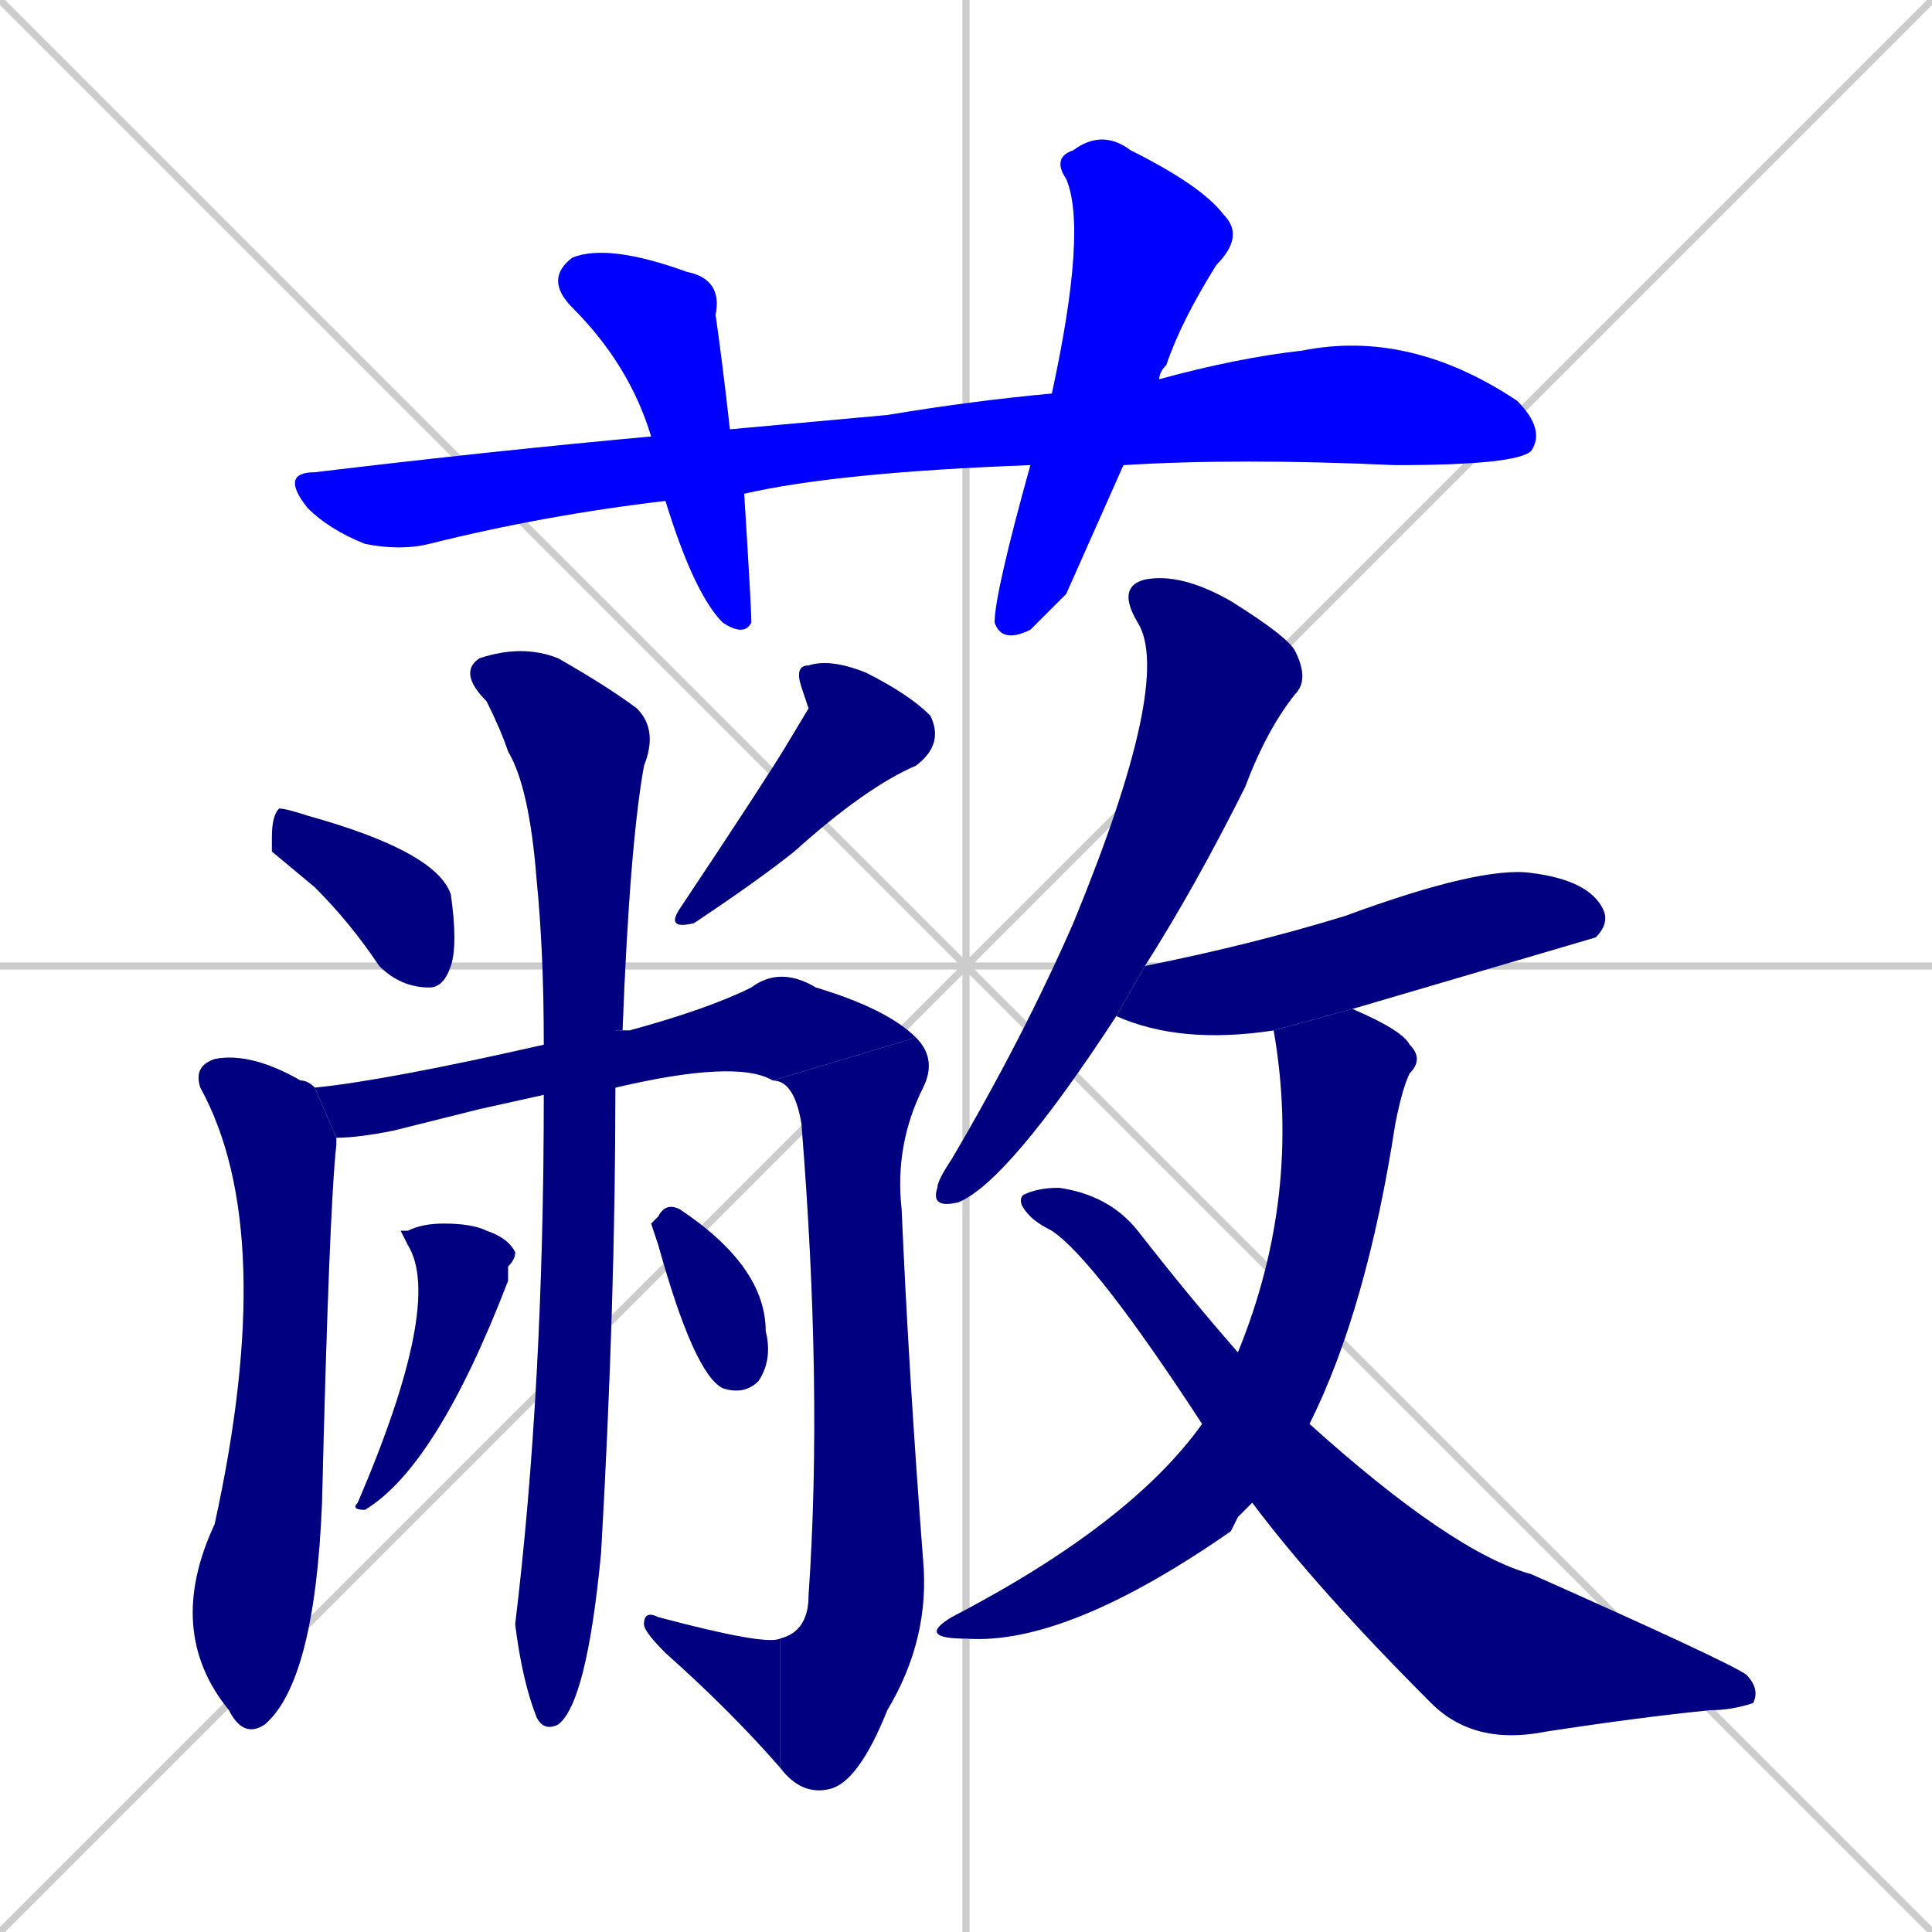 <svg xmlns="http://www.w3.org/2000/svg" xmlns:xlink="http://www.w3.org/1999/xlink" width="270" height="270"><defs><clipPath id="clip-mask-1"><rect x="39" y="46" width="177" height="31"><animate attributeName="x" from="-138" to="39" dur="0.656" begin="0; animate16.end + 1" id="animate1" fill="freeze"/></rect></clipPath><clipPath id="clip-mask-2"><rect x="76" y="34" width="29" height="55"><set attributeName="y" to="-21" begin="0; animate16.end + 1" /><animate attributeName="y" from="-21" to="34" dur="0.204" begin="animate1.end + 0.5" id="animate2" fill="freeze"/></rect></clipPath><clipPath id="clip-mask-3"><rect x="139" y="18" width="35" height="72"><set attributeName="y" to="-54" begin="0; animate16.end + 1" /><animate attributeName="y" from="-54" to="18" dur="0.267" begin="animate2.end + 0.5" id="animate3" fill="freeze"/></rect></clipPath><clipPath id="clip-mask-4"><rect x="38" y="113" width="26" height="25"><set attributeName="x" to="12" begin="0; animate16.end + 1" /><animate attributeName="x" from="12" to="38" dur="0.096" begin="animate3.end + 0.5" id="animate4" fill="freeze"/></rect></clipPath><clipPath id="clip-mask-5"><rect x="93" y="92" width="39" height="38"><set attributeName="y" to="54" begin="0; animate16.end + 1" /><animate attributeName="y" from="54" to="92" dur="0.141" begin="animate4.end + 0.5" id="animate5" fill="freeze"/></rect></clipPath><clipPath id="clip-mask-6"><rect x="23" y="147" width="24" height="96"><set attributeName="y" to="51" begin="0; animate16.end + 1" /><animate attributeName="y" from="51" to="147" dur="0.356" begin="animate5.end + 0.5" id="animate6" fill="freeze"/></rect></clipPath><clipPath id="clip-mask-7"><rect x="44" y="135" width="84" height="24"><set attributeName="x" to="-40" begin="0; animate16.end + 1" /><animate attributeName="x" from="-40" to="44" dur="0.311" begin="animate6.end + 0.5" id="animate7" fill="freeze"/></rect></clipPath><clipPath id="clip-mask-8"><rect x="108" y="145" width="23" height="106"><set attributeName="y" to="39" begin="0; animate16.end + 1" /><animate attributeName="y" from="39" to="145" dur="0.393" begin="animate7.end" id="animate8" fill="freeze"/></rect></clipPath><clipPath id="clip-mask-9"><rect x="90" y="225" width="19" height="22"><set attributeName="x" to="109" begin="0; animate16.end + 1" /><animate attributeName="x" from="109" to="90" dur="0.070" begin="animate8.end" id="animate9" fill="freeze"/></rect></clipPath><clipPath id="clip-mask-10"><rect x="64" y="90" width="28" height="152"><set attributeName="y" to="-62" begin="0; animate16.end + 1" /><animate attributeName="y" from="-62" to="90" dur="0.563" begin="animate9.end + 0.5" id="animate10" fill="freeze"/></rect></clipPath><clipPath id="clip-mask-11"><rect x="49" y="171" width="23" height="40"><set attributeName="y" to="131" begin="0; animate16.end + 1" /><animate attributeName="y" from="131" to="171" dur="0.148" begin="animate10.end + 0.5" id="animate11" fill="freeze"/></rect></clipPath><clipPath id="clip-mask-12"><rect x="91" y="168" width="17" height="27"><set attributeName="y" to="141" begin="0; animate16.end + 1" /><animate attributeName="y" from="141" to="168" dur="0.100" begin="animate11.end + 0.5" id="animate12" fill="freeze"/></rect></clipPath><clipPath id="clip-mask-13"><rect x="130" y="80" width="53" height="89"><set attributeName="y" to="-9" begin="0; animate16.end + 1" /><animate attributeName="y" from="-9" to="80" dur="0.330" begin="animate12.end + 0.5" id="animate13" fill="freeze"/></rect></clipPath><clipPath id="clip-mask-14"><rect x="156" y="121" width="69" height="25"><set attributeName="x" to="87" begin="0; animate16.end + 1" /><animate attributeName="x" from="87" to="156" dur="0.256" begin="animate13.end + 0.5" id="animate14" fill="freeze"/></rect></clipPath><clipPath id="clip-mask-15"><rect x="128" y="141" width="71" height="89"><set attributeName="y" to="52" begin="0; animate16.end + 1" /><animate attributeName="y" from="52" to="141" dur="0.330" begin="animate14.end + 0.5" id="animate15" fill="freeze"/></rect></clipPath><clipPath id="clip-mask-16"><rect x="142" y="166" width="104" height="78"><set attributeName="x" to="38" begin="0; animate16.end + 1" /><animate attributeName="x" from="38" to="142" dur="0.385" begin="animate15.end + 0.5" id="animate16" fill="freeze"/></rect></clipPath></defs><path d="M 0 0 L 270 270 M 270 0 L 0 270 M 135 0 L 135 270 M 0 135 L 270 135" stroke="#CCCCCC" /><path d="M 144 65 Q 117 66 104 69 L 93 70 Q 76 72 60 76 Q 56 77 51 76 Q 46 74 43 71 Q 39 66 44 66 Q 69 63 91 61 L 102 60 Q 113 59 124 58 Q 136 56 147 55 L 162 53 Q 173 50 182 49 Q 197 46 212 56 Q 216 60 214 63 Q 212 65 195 65 Q 173 64 157 65" fill="#CCCCCC"/><path d="M 104 69 Q 105 85 105 87 Q 104 89 101 87 Q 97 83 93 70 L 91 61 Q 88 51 80 43 Q 76 39 80 36 Q 85 34 96 38 Q 101 39 100 44 Q 101 51 102 60" fill="#CCCCCC"/><path d="M 149 83 L 144 88 Q 140 90 139 87 Q 139 83 144 65 L 147 55 Q 152 32 149 25 Q 147 22 150 21 Q 154 18 158 21 Q 168 26 171 30 Q 174 33 170 37 Q 165 45 163 51 Q 162 52 162 53 L 157 65" fill="#CCCCCC"/><path d="M 38 119 L 38 117 Q 38 114 39 113 Q 40 113 43 114 Q 61 119 63 125 Q 64 132 63 135 Q 62 138 60 138 Q 56 138 53 135 Q 49 129 44 124" fill="#CCCCCC"/><path d="M 113 99 L 112 96 Q 111 93 113 93 Q 116 92 121 94 Q 127 97 130 100 Q 132 104 128 107 Q 121 110 111 119 Q 106 123 97 129 Q 93 130 95 127 Q 107 109 110 104" fill="#CCCCCC"/><path d="M 47 159 Q 47 159 47 160 Q 46 169 45 210 Q 44 235 37 241 Q 34 243 32 239 Q 23 228 30 213 Q 39 172 28 152 Q 27 149 30 148 Q 35 147 42 151 Q 43 151 44 152" fill="#CCCCCC"/><path d="M 67 155 L 55 158 Q 50 159 47 159 L 44 152 Q 54 151 76 146 L 86 144 Q 87 144 88 144 Q 99 141 105 138 Q 109 135 114 138 Q 124 141 128 145 L 108 151 Q 103 148 86 152 L 76 153" fill="#CCCCCC"/><path d="M 128 145 Q 131 148 129 152 Q 125 160 126 169 Q 127 192 129 218 Q 130 229 124 239 Q 120 249 116 250 Q 112 251 109 247 L 109 229 Q 113 228 113 223 Q 115 194 112 157 Q 111 151 108 151" fill="#CCCCCC"/><path d="M 109 247 Q 102 239 93 231 Q 90 228 90 227 Q 90 225 92 226 Q 107 230 109 229" fill="#CCCCCC"/><path d="M 76 146 Q 76 133 75 123 Q 74 110 71 105 Q 70 102 68 98 Q 64 94 67 92 Q 73 90 78 92 Q 85 96 89 99 Q 92 102 90 107 Q 88 118 87 144 Q 86 144 86 144 L 86 152 Q 86 182 84 217 Q 82 238 78 241 Q 76 242 75 240 Q 73 235 72 227 Q 76 194 76 153" fill="#CCCCCC"/><path d="M 56 172 L 57 172 Q 59 171 62 171 Q 66 171 68 172 Q 71 173 72 175 Q 72 176 71 177 Q 71 178 71 179 Q 61 205 51 211 Q 49 211 50 210 Q 62 182 57 174" fill="#CCCCCC"/><path d="M 91 171 L 92 170 Q 93 168 95 169 Q 107 177 107 186 Q 108 190 106 193 Q 104 195 101 194 Q 97 192 92 174" fill="#CCCCCC"/><path d="M 156 142 Q 141 165 134 168 Q 130 169 131 166 Q 131 165 133 162 Q 143 145 150 129 Q 164 95 159 87 Q 156 82 160 81 Q 165 80 172 84 Q 180 89 181 91 Q 183 95 181 97 Q 177 102 174 110 Q 167 124 160 135" fill="#CCCCCC"/><path d="M 178 144 Q 165 146 156 142 L 160 135 Q 175 132 188 128 Q 207 121 214 122 Q 222 123 224 127 Q 225 129 223 131 Q 223 131 189 141" fill="#CCCCCC"/><path d="M 173 212 L 172 214 Q 149 230 135 229 Q 128 229 133 226 Q 158 213 168 199 L 173 189 Q 182 167 178 144 L 189 141 Q 196 144 197 146 Q 199 148 197 150 Q 196 152 195 157 Q 191 183 183 199 L 175 210" fill="#CCCCCC"/><path d="M 168 199 Q 153 176 147 172 Q 145 171 144 170 Q 142 168 143 167 Q 145 166 148 166 Q 155 167 159 172 Q 166 181 173 189 L 183 199 Q 203 217 214 220 Q 241 232 244 234 Q 246 236 245 238 Q 242 239 239 239 Q 229 240 216 242 Q 206 244 200 238 Q 184 222 175 210" fill="#CCCCCC"/><path d="M 144 65 Q 117 66 104 69 L 93 70 Q 76 72 60 76 Q 56 77 51 76 Q 46 74 43 71 Q 39 66 44 66 Q 69 63 91 61 L 102 60 Q 113 59 124 58 Q 136 56 147 55 L 162 53 Q 173 50 182 49 Q 197 46 212 56 Q 216 60 214 63 Q 212 65 195 65 Q 173 64 157 65" fill="#0000ff" clip-path="url(#clip-mask-1)" /><path d="M 104 69 Q 105 85 105 87 Q 104 89 101 87 Q 97 83 93 70 L 91 61 Q 88 51 80 43 Q 76 39 80 36 Q 85 34 96 38 Q 101 39 100 44 Q 101 51 102 60" fill="#0000ff" clip-path="url(#clip-mask-2)" /><path d="M 149 83 L 144 88 Q 140 90 139 87 Q 139 83 144 65 L 147 55 Q 152 32 149 25 Q 147 22 150 21 Q 154 18 158 21 Q 168 26 171 30 Q 174 33 170 37 Q 165 45 163 51 Q 162 52 162 53 L 157 65" fill="#0000ff" clip-path="url(#clip-mask-3)" /><path d="M 38 119 L 38 117 Q 38 114 39 113 Q 40 113 43 114 Q 61 119 63 125 Q 64 132 63 135 Q 62 138 60 138 Q 56 138 53 135 Q 49 129 44 124" fill="#000080" clip-path="url(#clip-mask-4)" /><path d="M 113 99 L 112 96 Q 111 93 113 93 Q 116 92 121 94 Q 127 97 130 100 Q 132 104 128 107 Q 121 110 111 119 Q 106 123 97 129 Q 93 130 95 127 Q 107 109 110 104" fill="#000080" clip-path="url(#clip-mask-5)" /><path d="M 47 159 Q 47 159 47 160 Q 46 169 45 210 Q 44 235 37 241 Q 34 243 32 239 Q 23 228 30 213 Q 39 172 28 152 Q 27 149 30 148 Q 35 147 42 151 Q 43 151 44 152" fill="#000080" clip-path="url(#clip-mask-6)" /><path d="M 67 155 L 55 158 Q 50 159 47 159 L 44 152 Q 54 151 76 146 L 86 144 Q 87 144 88 144 Q 99 141 105 138 Q 109 135 114 138 Q 124 141 128 145 L 108 151 Q 103 148 86 152 L 76 153" fill="#000080" clip-path="url(#clip-mask-7)" /><path d="M 128 145 Q 131 148 129 152 Q 125 160 126 169 Q 127 192 129 218 Q 130 229 124 239 Q 120 249 116 250 Q 112 251 109 247 L 109 229 Q 113 228 113 223 Q 115 194 112 157 Q 111 151 108 151" fill="#000080" clip-path="url(#clip-mask-8)" /><path d="M 109 247 Q 102 239 93 231 Q 90 228 90 227 Q 90 225 92 226 Q 107 230 109 229" fill="#000080" clip-path="url(#clip-mask-9)" /><path d="M 76 146 Q 76 133 75 123 Q 74 110 71 105 Q 70 102 68 98 Q 64 94 67 92 Q 73 90 78 92 Q 85 96 89 99 Q 92 102 90 107 Q 88 118 87 144 Q 86 144 86 144 L 86 152 Q 86 182 84 217 Q 82 238 78 241 Q 76 242 75 240 Q 73 235 72 227 Q 76 194 76 153" fill="#000080" clip-path="url(#clip-mask-10)" /><path d="M 56 172 L 57 172 Q 59 171 62 171 Q 66 171 68 172 Q 71 173 72 175 Q 72 176 71 177 Q 71 178 71 179 Q 61 205 51 211 Q 49 211 50 210 Q 62 182 57 174" fill="#000080" clip-path="url(#clip-mask-11)" /><path d="M 91 171 L 92 170 Q 93 168 95 169 Q 107 177 107 186 Q 108 190 106 193 Q 104 195 101 194 Q 97 192 92 174" fill="#000080" clip-path="url(#clip-mask-12)" /><path d="M 156 142 Q 141 165 134 168 Q 130 169 131 166 Q 131 165 133 162 Q 143 145 150 129 Q 164 95 159 87 Q 156 82 160 81 Q 165 80 172 84 Q 180 89 181 91 Q 183 95 181 97 Q 177 102 174 110 Q 167 124 160 135" fill="#000080" clip-path="url(#clip-mask-13)" /><path d="M 178 144 Q 165 146 156 142 L 160 135 Q 175 132 188 128 Q 207 121 214 122 Q 222 123 224 127 Q 225 129 223 131 Q 223 131 189 141" fill="#000080" clip-path="url(#clip-mask-14)" /><path d="M 173 212 L 172 214 Q 149 230 135 229 Q 128 229 133 226 Q 158 213 168 199 L 173 189 Q 182 167 178 144 L 189 141 Q 196 144 197 146 Q 199 148 197 150 Q 196 152 195 157 Q 191 183 183 199 L 175 210" fill="#000080" clip-path="url(#clip-mask-15)" /><path d="M 168 199 Q 153 176 147 172 Q 145 171 144 170 Q 142 168 143 167 Q 145 166 148 166 Q 155 167 159 172 Q 166 181 173 189 L 183 199 Q 203 217 214 220 Q 241 232 244 234 Q 246 236 245 238 Q 242 239 239 239 Q 229 240 216 242 Q 206 244 200 238 Q 184 222 175 210" fill="#000080" clip-path="url(#clip-mask-16)" /></svg>